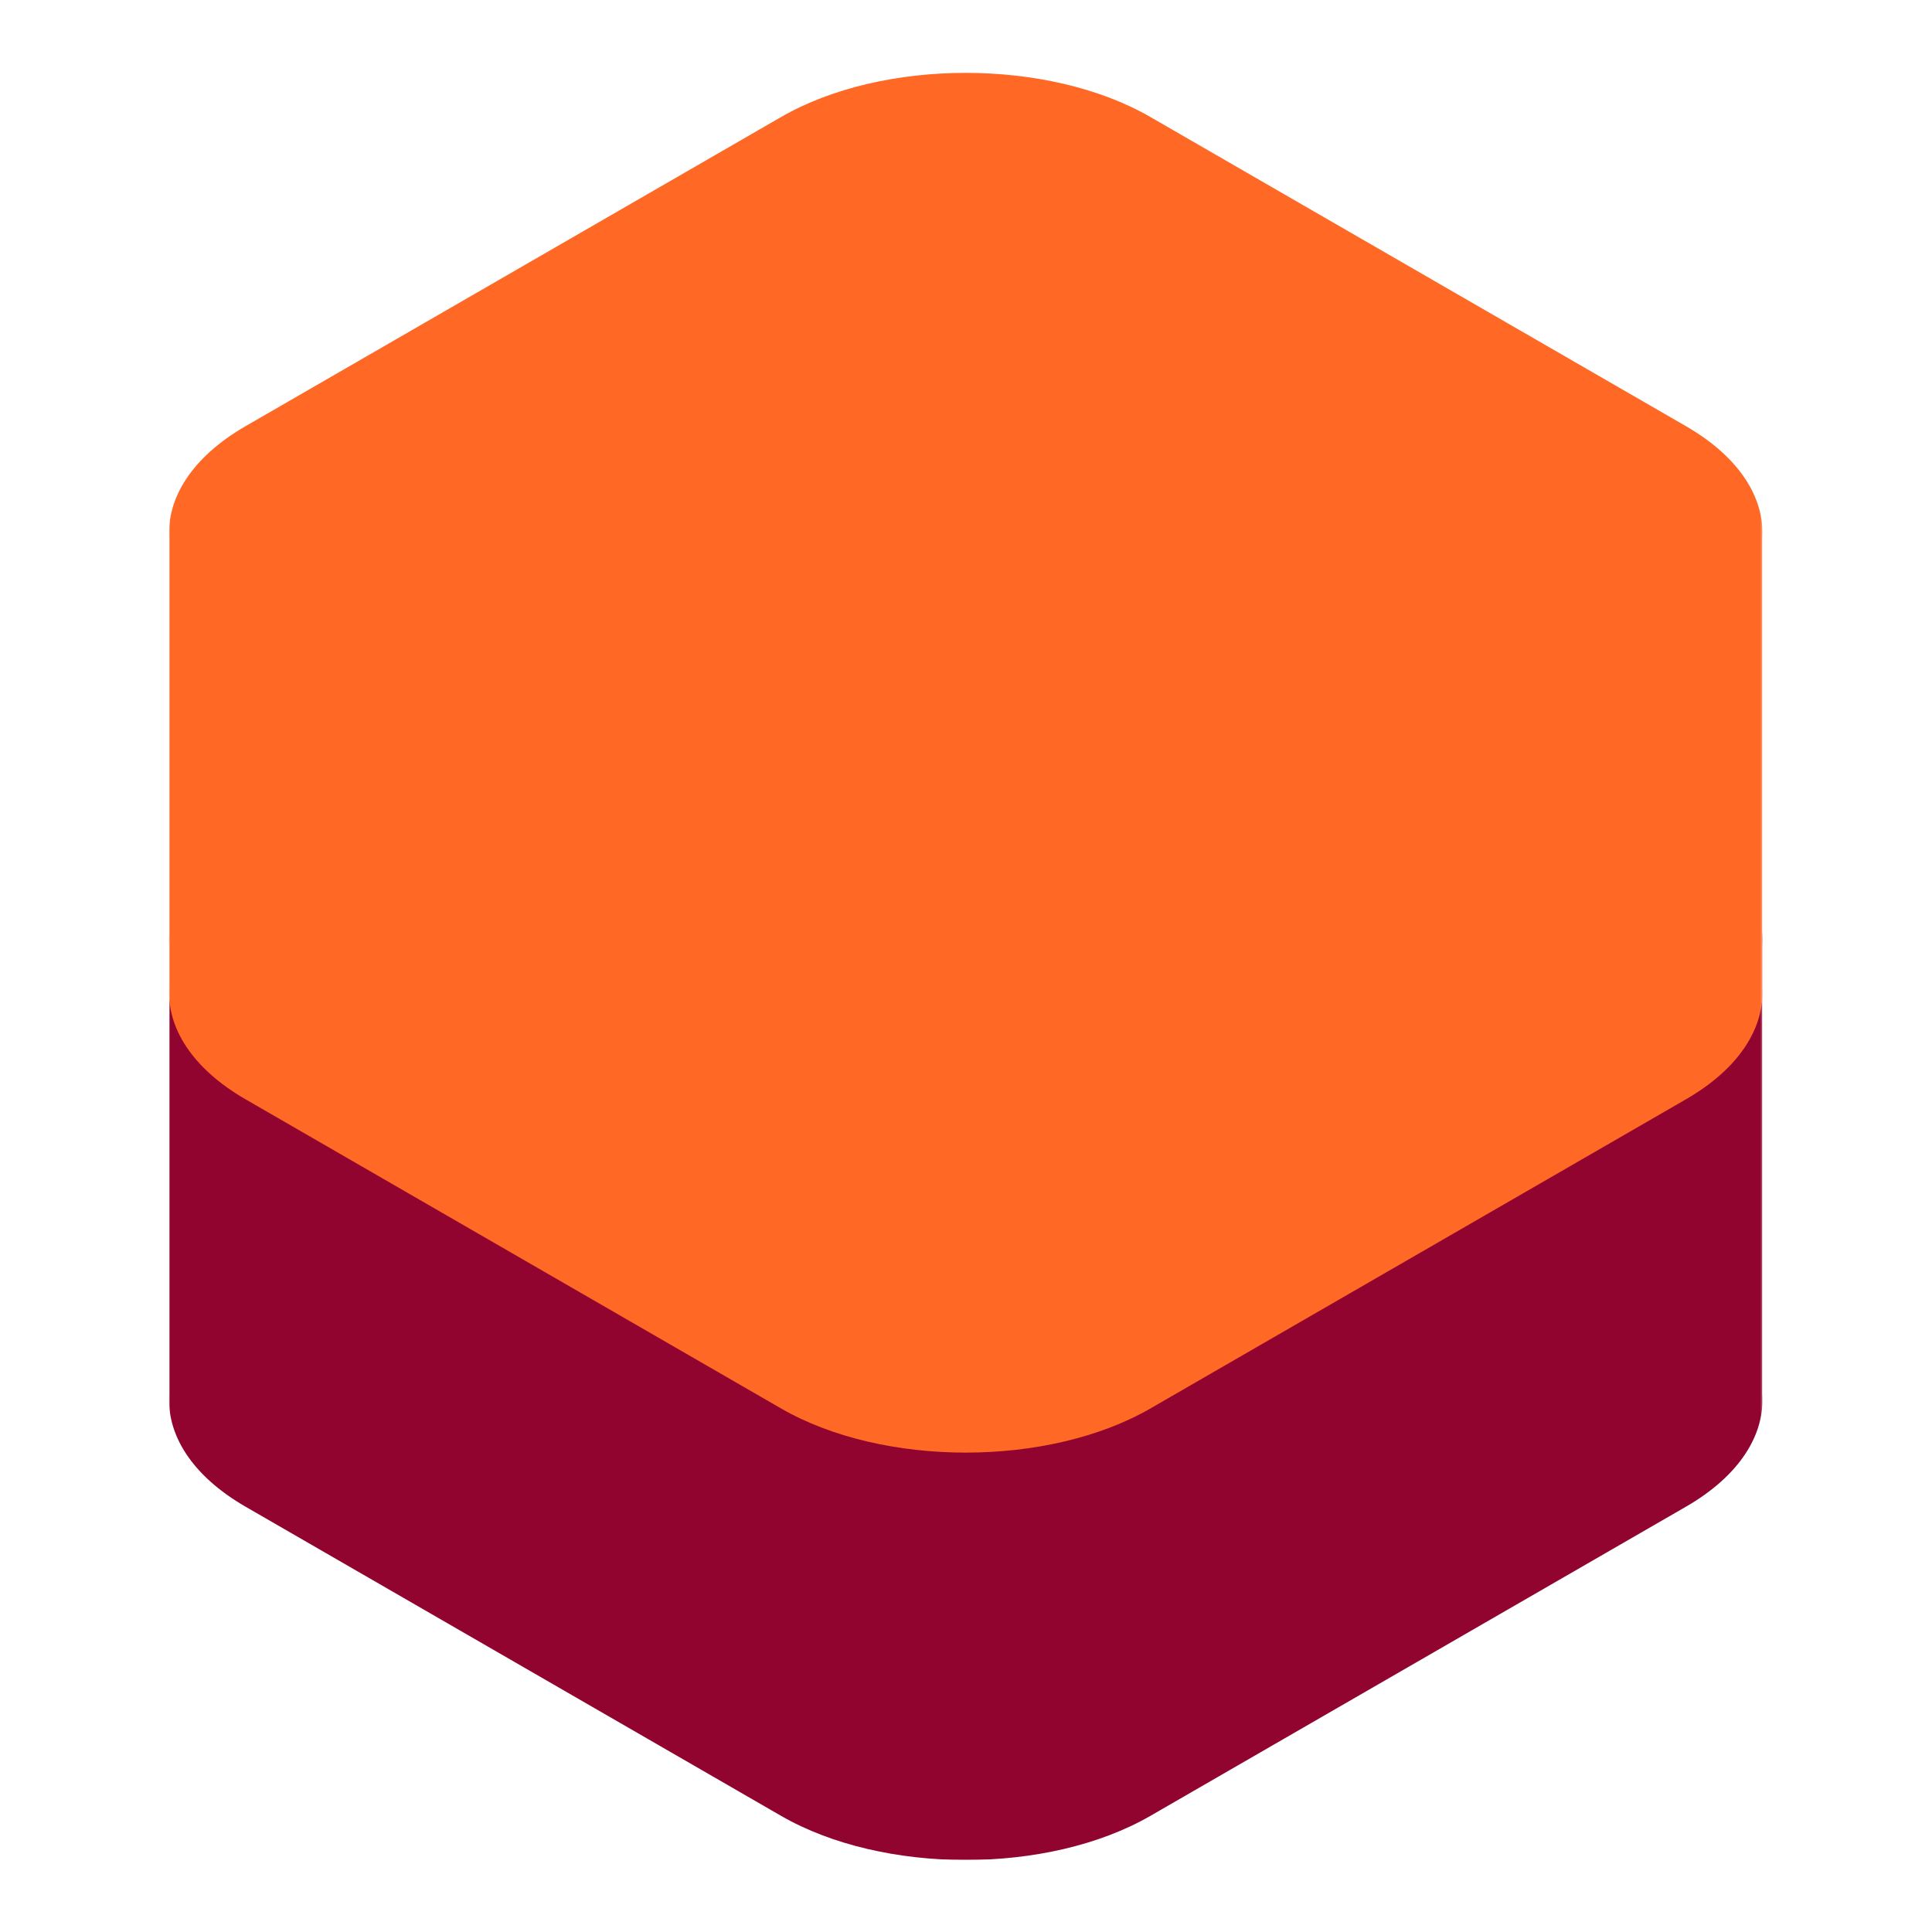 <svg width="16" height="16" viewBox="0 0 1073 1073" fill="none" xmlns="http://www.w3.org/2000/svg">
<mask id="mask0_1749_80944" style="mask-type:luminance" maskUnits="userSpaceOnUse" x="94" y="40" width="885" height="993">
<path d="M978.723 40H94V1033H978.723V40Z" fill="white"/>
</mask>
<g mask="url(#mask0_1749_80944)">
<path fill-rule="evenodd" clip-rule="evenodd" d="M638.951 291.265L936.342 462.949C966.129 480.145 980.256 502.958 978.723 525.482V774.266C980.256 796.789 966.129 819.602 936.342 836.798L638.951 1008.48C582.292 1041.19 490.431 1041.19 433.773 1008.48L136.381 836.798C106.595 819.602 92.468 796.789 94 774.266L94 525.482C92.468 502.957 106.595 480.145 136.381 462.949L433.773 291.265C490.431 258.556 582.292 258.556 638.951 291.265Z" fill="#920430"/>
<path fill-rule="evenodd" clip-rule="evenodd" d="M638.951 65.005L936.342 236.69C966.129 253.886 980.256 276.699 978.723 299.222V548.006C980.256 570.529 966.129 593.343 936.342 610.538L638.951 782.223C582.292 814.931 490.431 814.931 433.773 782.223L136.381 610.538C106.595 593.343 92.468 570.529 94 548.006L94 299.222C92.468 276.699 106.595 253.886 136.381 236.69L433.773 65.005C490.431 32.297 582.292 32.297 638.951 65.005Z" fill="#ff6825"/>
</g>
</svg>
